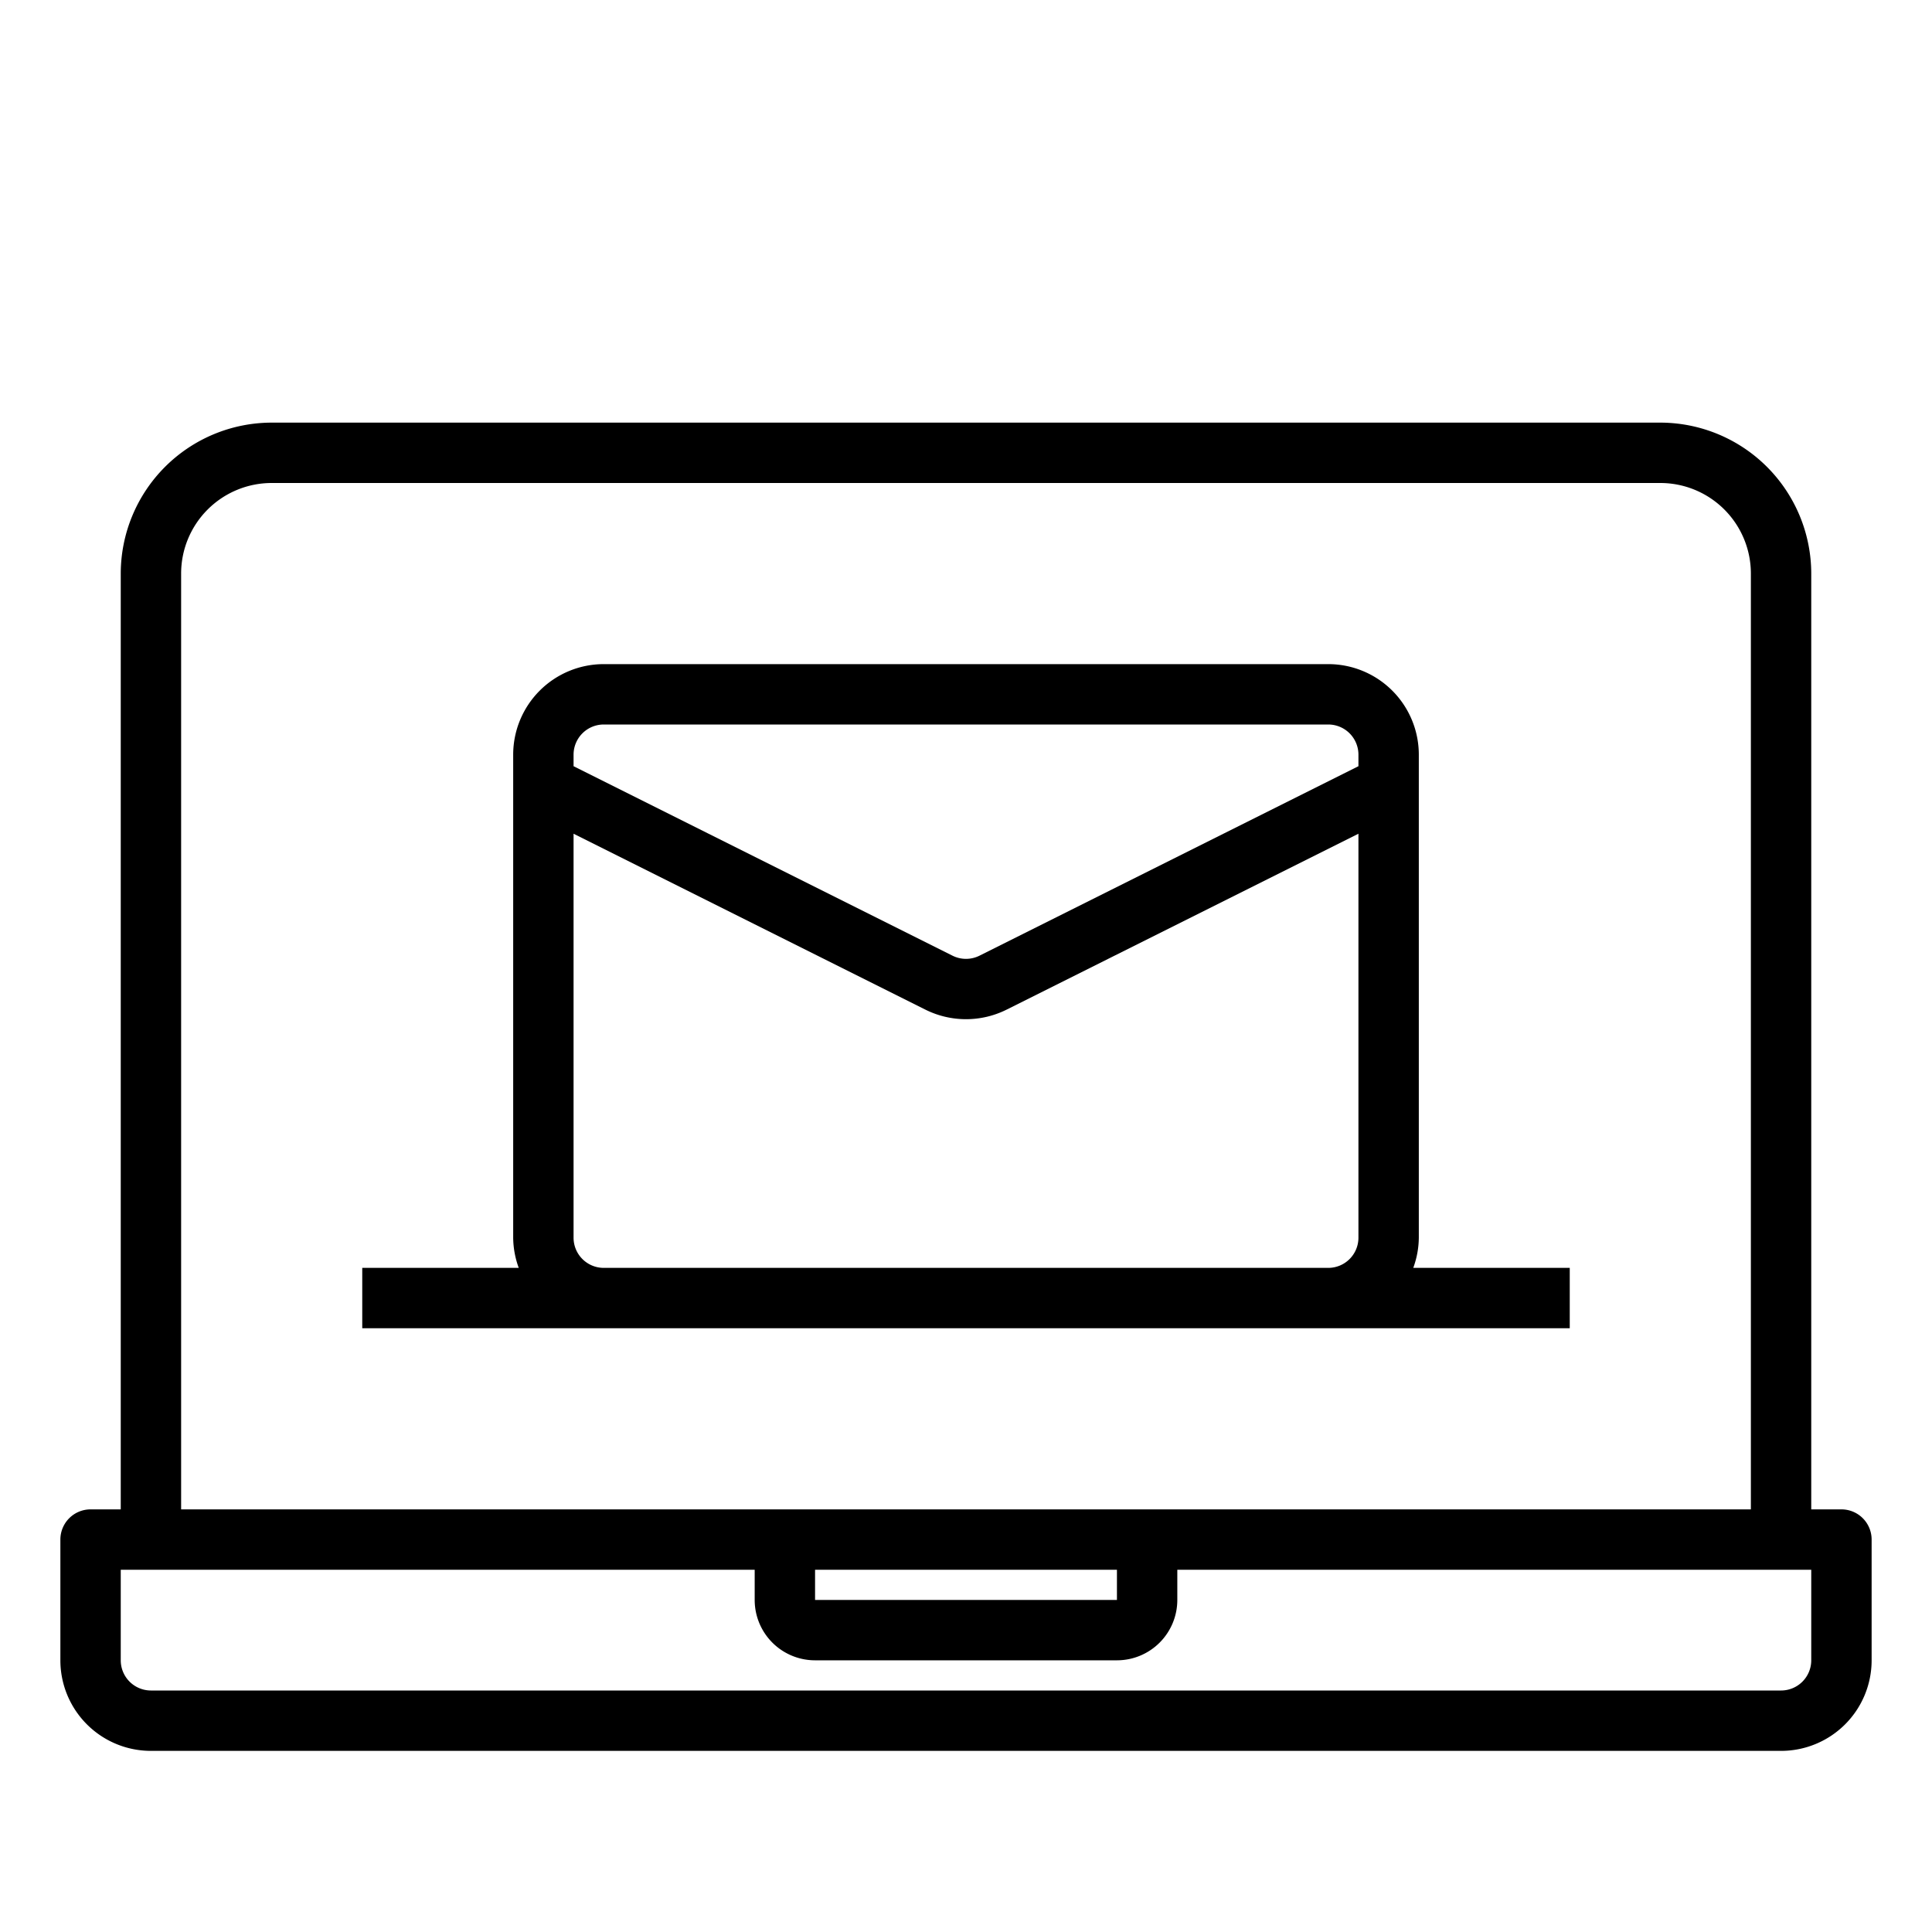 <svg xmlns="http://www.w3.org/2000/svg" viewBox="0 0 64 64" x="0px" y="0px"><g><path d="M61,50H60V19a5.006,5.006,0,0,0-5-5H9a5.006,5.006,0,0,0-5,5V50H3a1,1,0,0,0-1,1v4a3,3,0,0,0,3,3H59a3,3,0,0,0,3-3V51A1,1,0,0,0,61,50ZM6,19a3,3,0,0,1,3-3H55a3,3,0,0,1,3,3V50H6ZM27,52H37v1H27Zm33,3a1,1,0,0,1-1,1H5a1,1,0,0,1-1-1V52H25v1a2,2,0,0,0,2,2H37a2,2,0,0,0,2-2V52H60Z"></path><path d="M52,44V42H46.816A2.966,2.966,0,0,0,47,41V25a3,3,0,0,0-3-3H20a3,3,0,0,0-3,3V41a2.966,2.966,0,0,0,.184,1H12v2ZM20,24H44a1,1,0,0,1,1,1v.382L32.447,31.658a1,1,0,0,1-.894,0L19,25.382V25A1,1,0,0,1,20,24Zm0,18a1,1,0,0,1-1-1V27.618l11.658,5.829a3.016,3.016,0,0,0,2.684,0L45,27.618V41a1,1,0,0,1-1,1Z"></path></g></svg>
